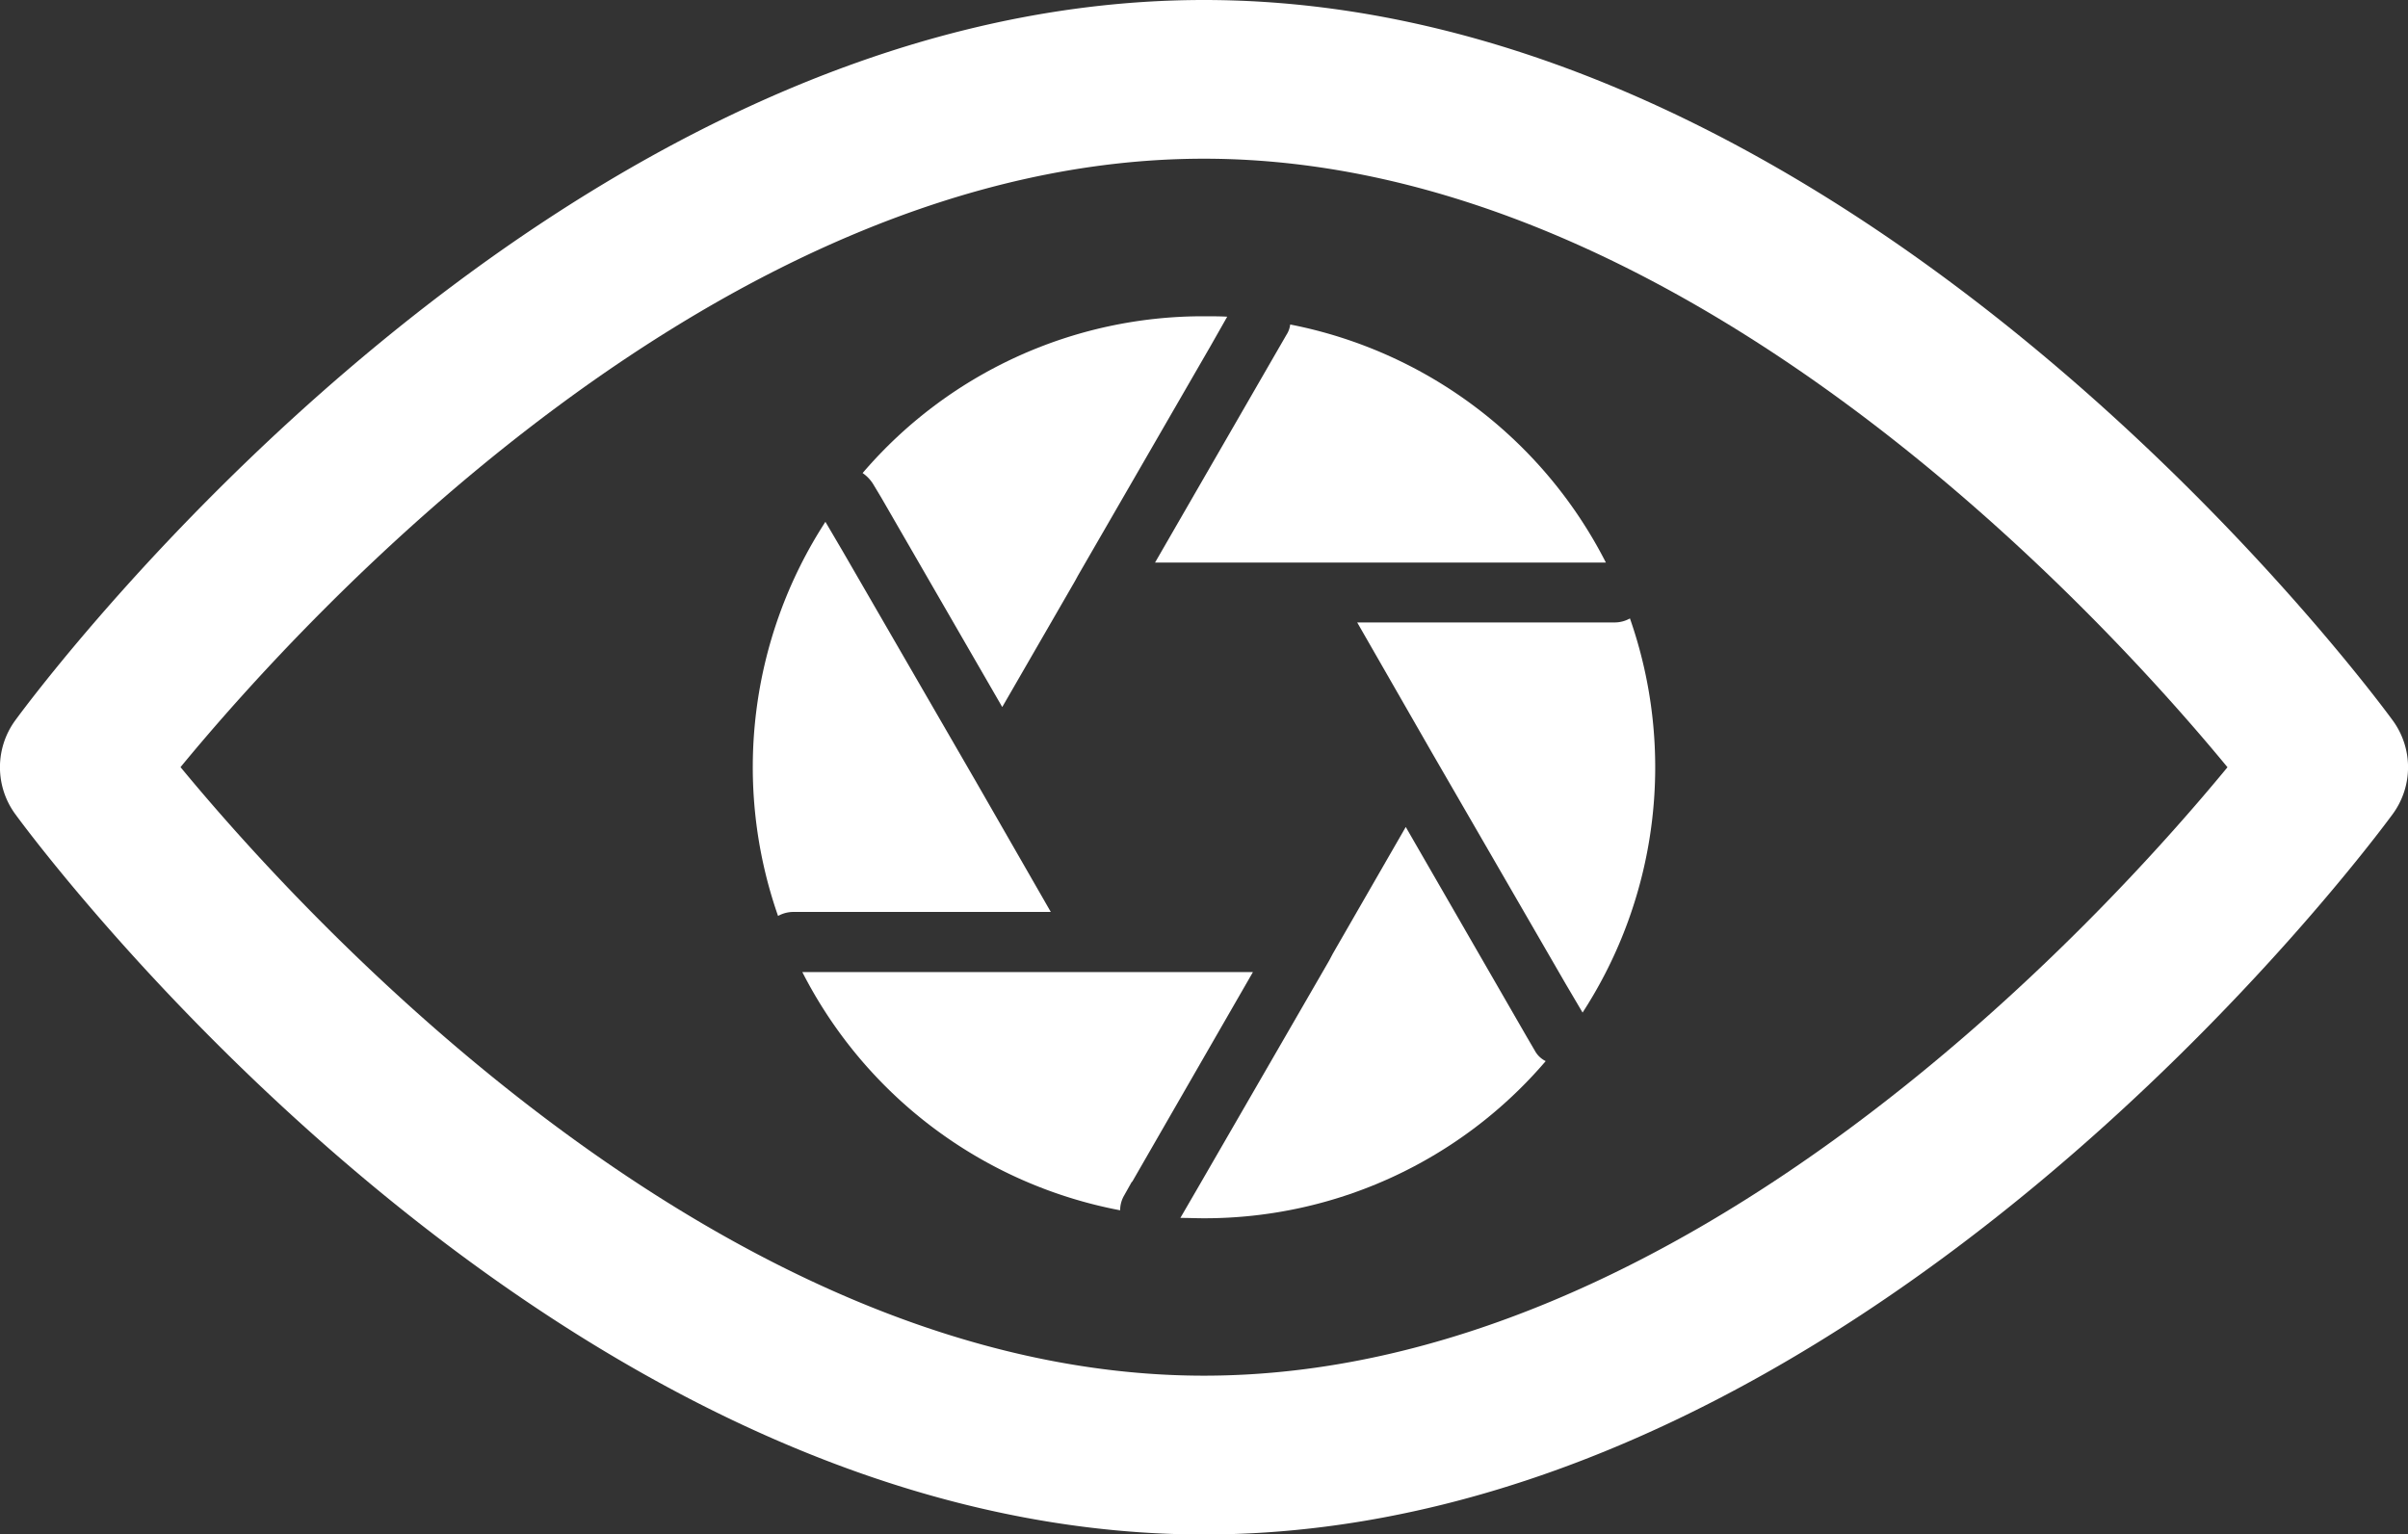 <svg xmlns="http://www.w3.org/2000/svg" viewBox="0 0 462.19 294.58"><rect x="0" y="0" width="462.19" height="294.58" fill="#333333" stroke="none"/><defs><style>.cls-1{fill:#fff;}</style></defs><g id="Ebene_2" data-name="Ebene 2"><g id="Capa_1" data-name="Capa 1"><path class="cls-1" d="M459.25,138.3C455.12,132.65,356.74,0,231.09,0S7.06,132.65,2.93,138.3a15.25,15.25,0,0,0,0,18c4.13,5.65,102.51,138.3,228.16,138.3s224-132.65,228.16-138.3A15.21,15.21,0,0,0,459.25,138.3ZM231.09,264.11c-92.55,0-172.71-88.05-196.44-116.83C58.35,118.47,138.34,30.47,231.09,30.47c92.55,0,172.71,88,196.45,116.83C403.84,176.11,323.84,264.11,231.09,264.11Z"/><path class="cls-1" d="M301.68,108h6.55A86.6,86.6,0,0,0,247.64,62.3a4.58,4.58,0,0,1-.69,1.93l-2,3.46L221.7,108h80Z"/><path class="cls-1" d="M152.19,175.08h49.5l-14.32-24.94L161.73,105.8l-3.3-5.62a86.55,86.55,0,0,0-9.09,75.67A6.07,6.07,0,0,1,152.19,175.08Z"/><path class="cls-1" d="M160.51,186.63H154a86.59,86.59,0,0,0,61,45.73,5.64,5.64,0,0,1,.77-2.85l1.47-2.62h.07l23.18-40.27H160.51Z"/><path class="cls-1" d="M169.12,95.48l23.25,40.26,14-24.25.54-1,25.41-44,3.23-5.69c-1.46-.08-3-.08-4.47-.08a85.93,85.93,0,0,0-65.51,30.1,7.23,7.23,0,0,1,2,2.08Z"/><path class="cls-1" d="M296.68,203.72a4.75,4.75,0,0,1-2.08-2l-1.53-2.62-23.25-40.33-14,24.32-.69,1.31-25.26,43.72-3.31,5.7c1.54,0,3,.07,4.54.07A86.14,86.14,0,0,0,296.68,203.72Z"/><path class="cls-1" d="M310,119.5H260.5l14.31,24.94,25.64,44.34,3.31,5.62a86.55,86.55,0,0,0,9.09-75.67A6,6,0,0,1,310,119.5Z"/></g></g></svg>